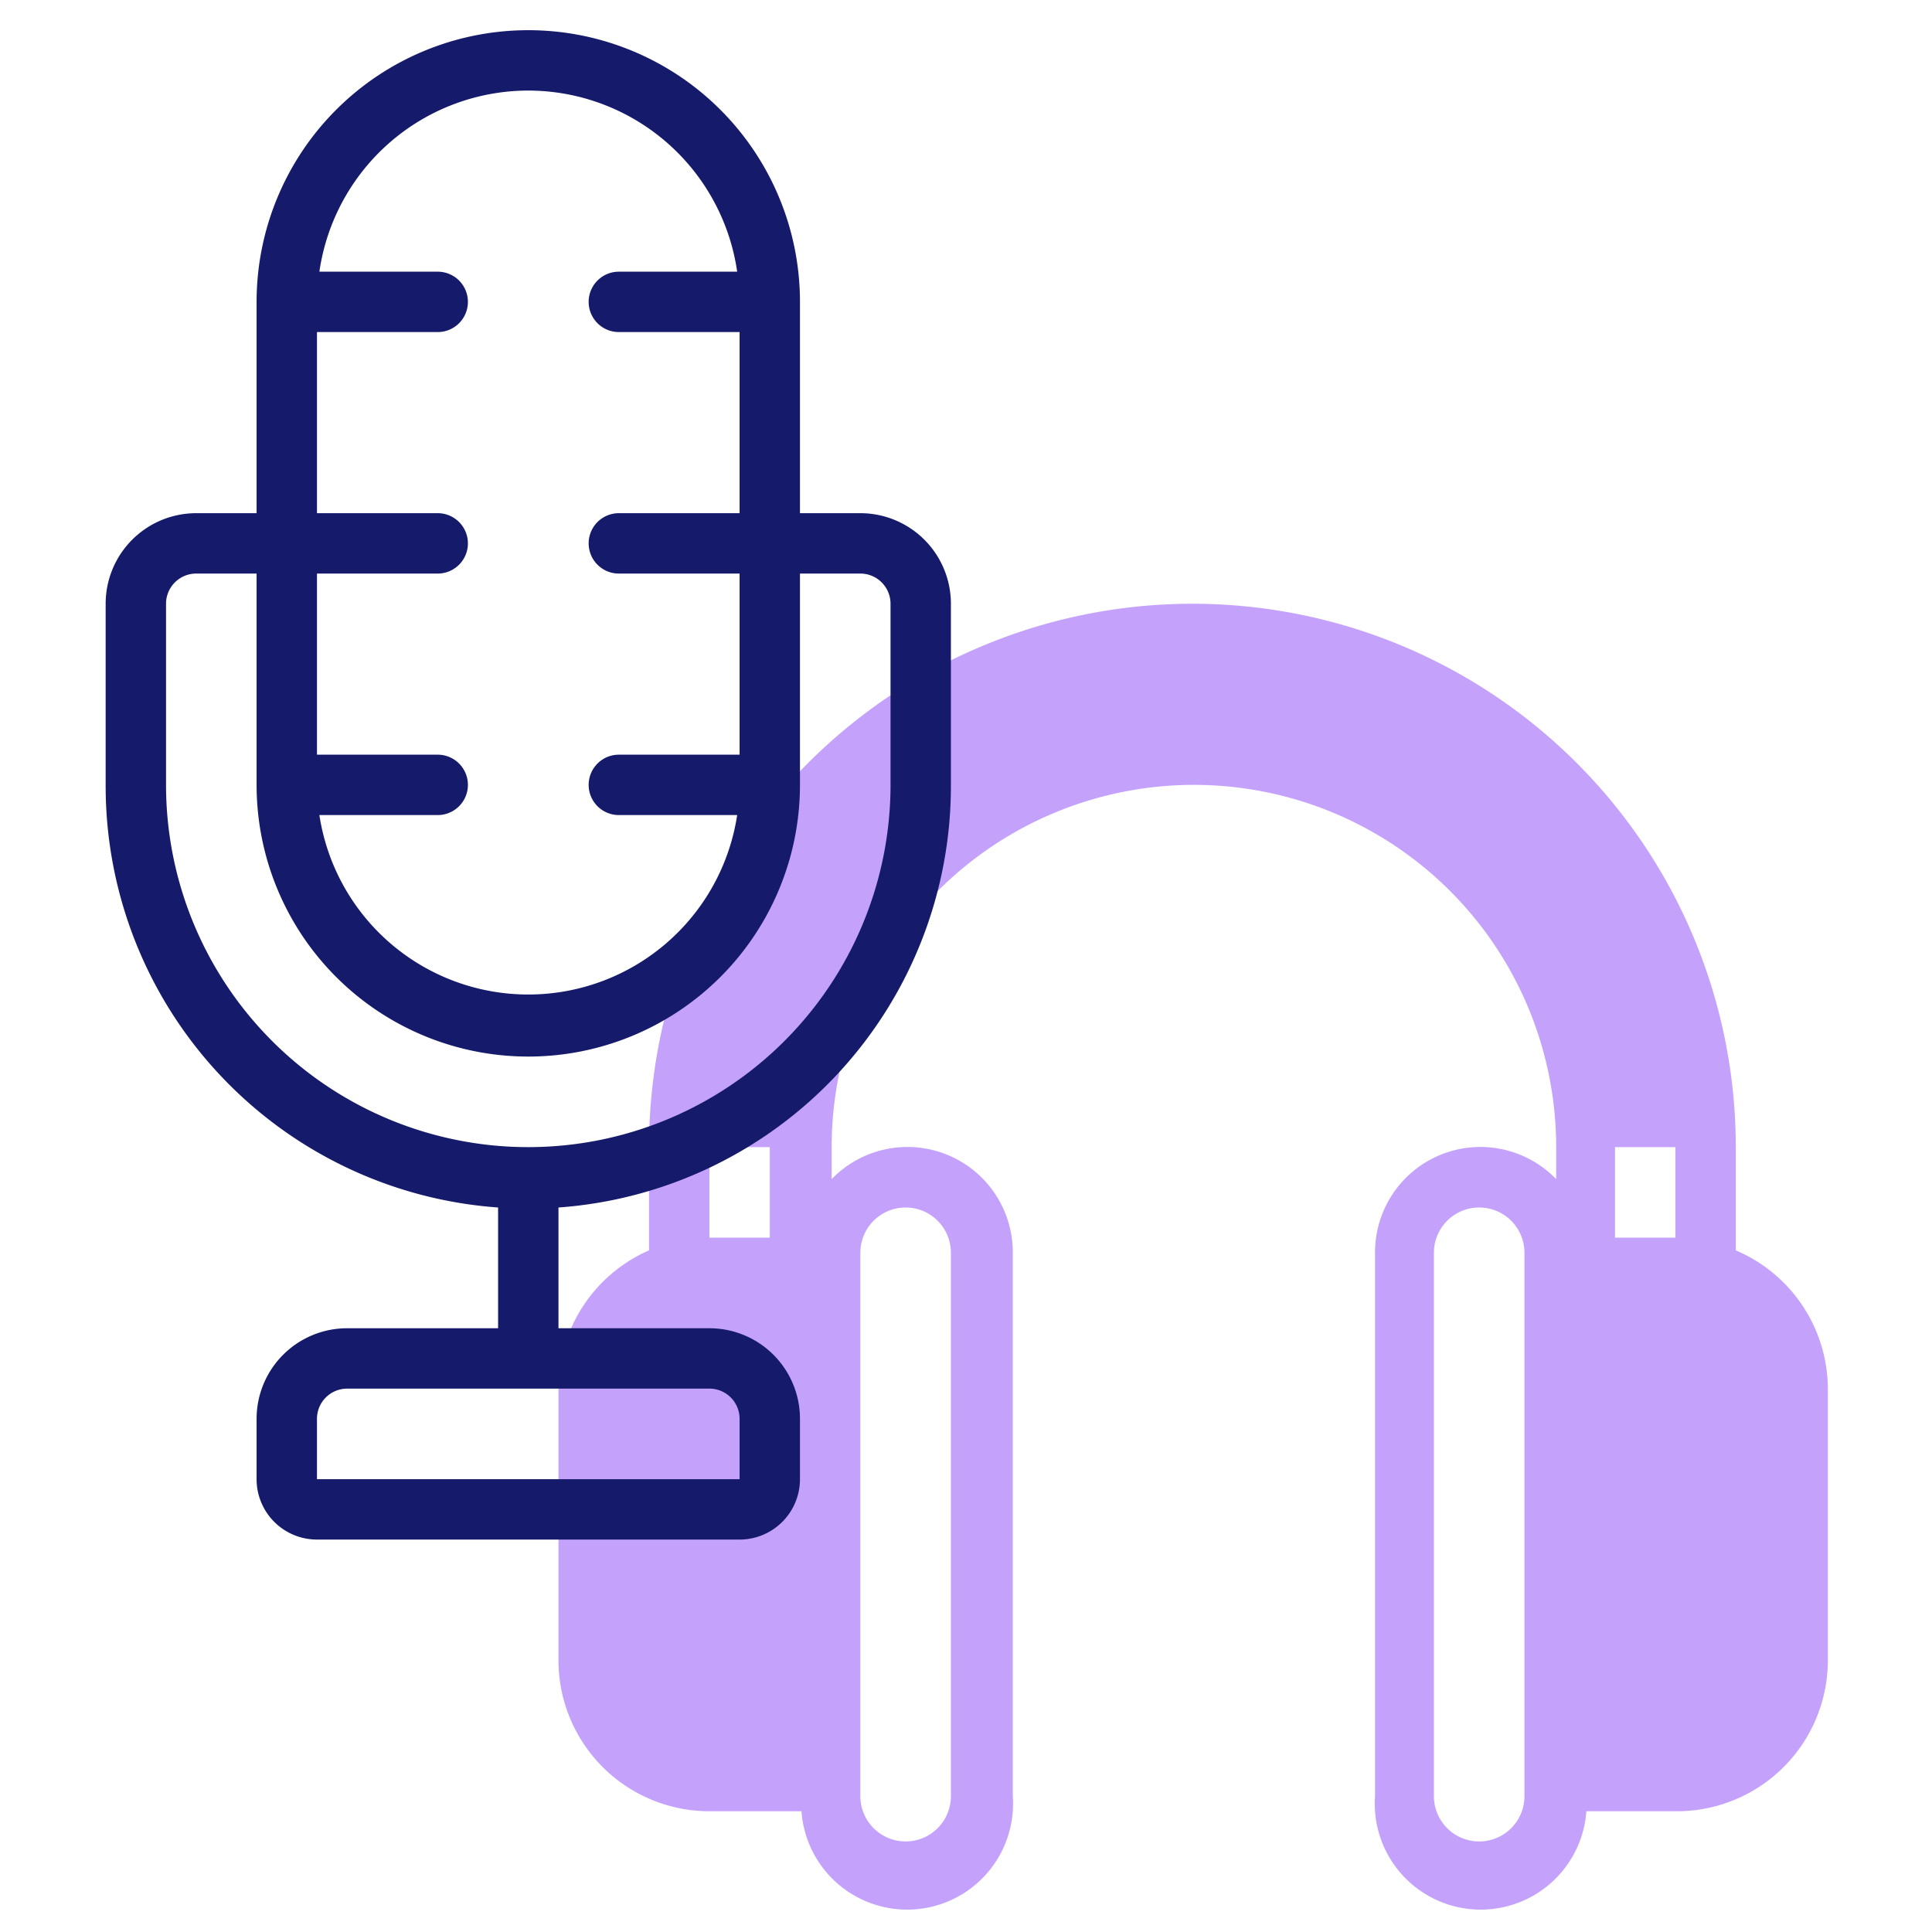 <svg id="Icons" height="512" viewBox="0 0 64 64" width="512" xmlns="http://www.w3.org/2000/svg"><path d="m57.5 41.42v-3.42a18 18 0 0 0 -36 0v3.42a5 5 0 0 0 -3 4.58v9a5 5 0 0 0 5 5h3.05a3.49 3.49 0 0 0 7-.5v-18a3.49 3.49 0 0 0 -6-2.44v-1.06a12 12 0 0 1 24 0v1.06a3.49 3.49 0 0 0 -6 2.44v18a3.49 3.49 0 0 0 7 .5h3a5 5 0 0 0 5-5v-9a5 5 0 0 0 -3.05-4.58zm-4-3.42h2v3h-2zm-30 0h2v3h-2zm5 3.5a1.5 1.5 0 0 1 3 0v18a1.5 1.5 0 0 1 -3 0zm22 18a1.5 1.5 0 0 1 -3 0v-18a1.5 1.5 0 0 1 3 0z" fill="#c4a2fc"/><path d="m28.5 17h-2v-7a9 9 0 0 0 -18 0v7h-2a3 3 0 0 0 -3 3v6a14 14 0 0 0 13 14v4h-5a3 3 0 0 0 -3 3v2a2 2 0 0 0 2 2h14a2 2 0 0 0 2-2v-2a3 3 0 0 0 -3-3h-5v-4a14 14 0 0 0 13-14v-6a3 3 0 0 0 -3-3zm-4 30v2h-14v-2a1 1 0 0 1 1-1h12a1 1 0 0 1 1 1zm-7-44a7 7 0 0 1 6.92 6h-3.92a1 1 0 0 0 0 2h4v6h-4a1 1 0 0 0 0 2h4v6h-4a1 1 0 0 0 0 2h3.92a7 7 0 0 1 -13.84 0h3.92a1 1 0 0 0 0-2h-4v-6h4a1 1 0 0 0 0-2h-4v-6h4a1 1 0 0 0 0-2h-3.92a7 7 0 0 1 6.92-6zm12 23a12 12 0 0 1 -24 0v-6a1 1 0 0 1 1-1h2v7a9 9 0 0 0 18 0v-7h2a1 1 0 0 1 1 1z" fill="#151a6a"/></svg>